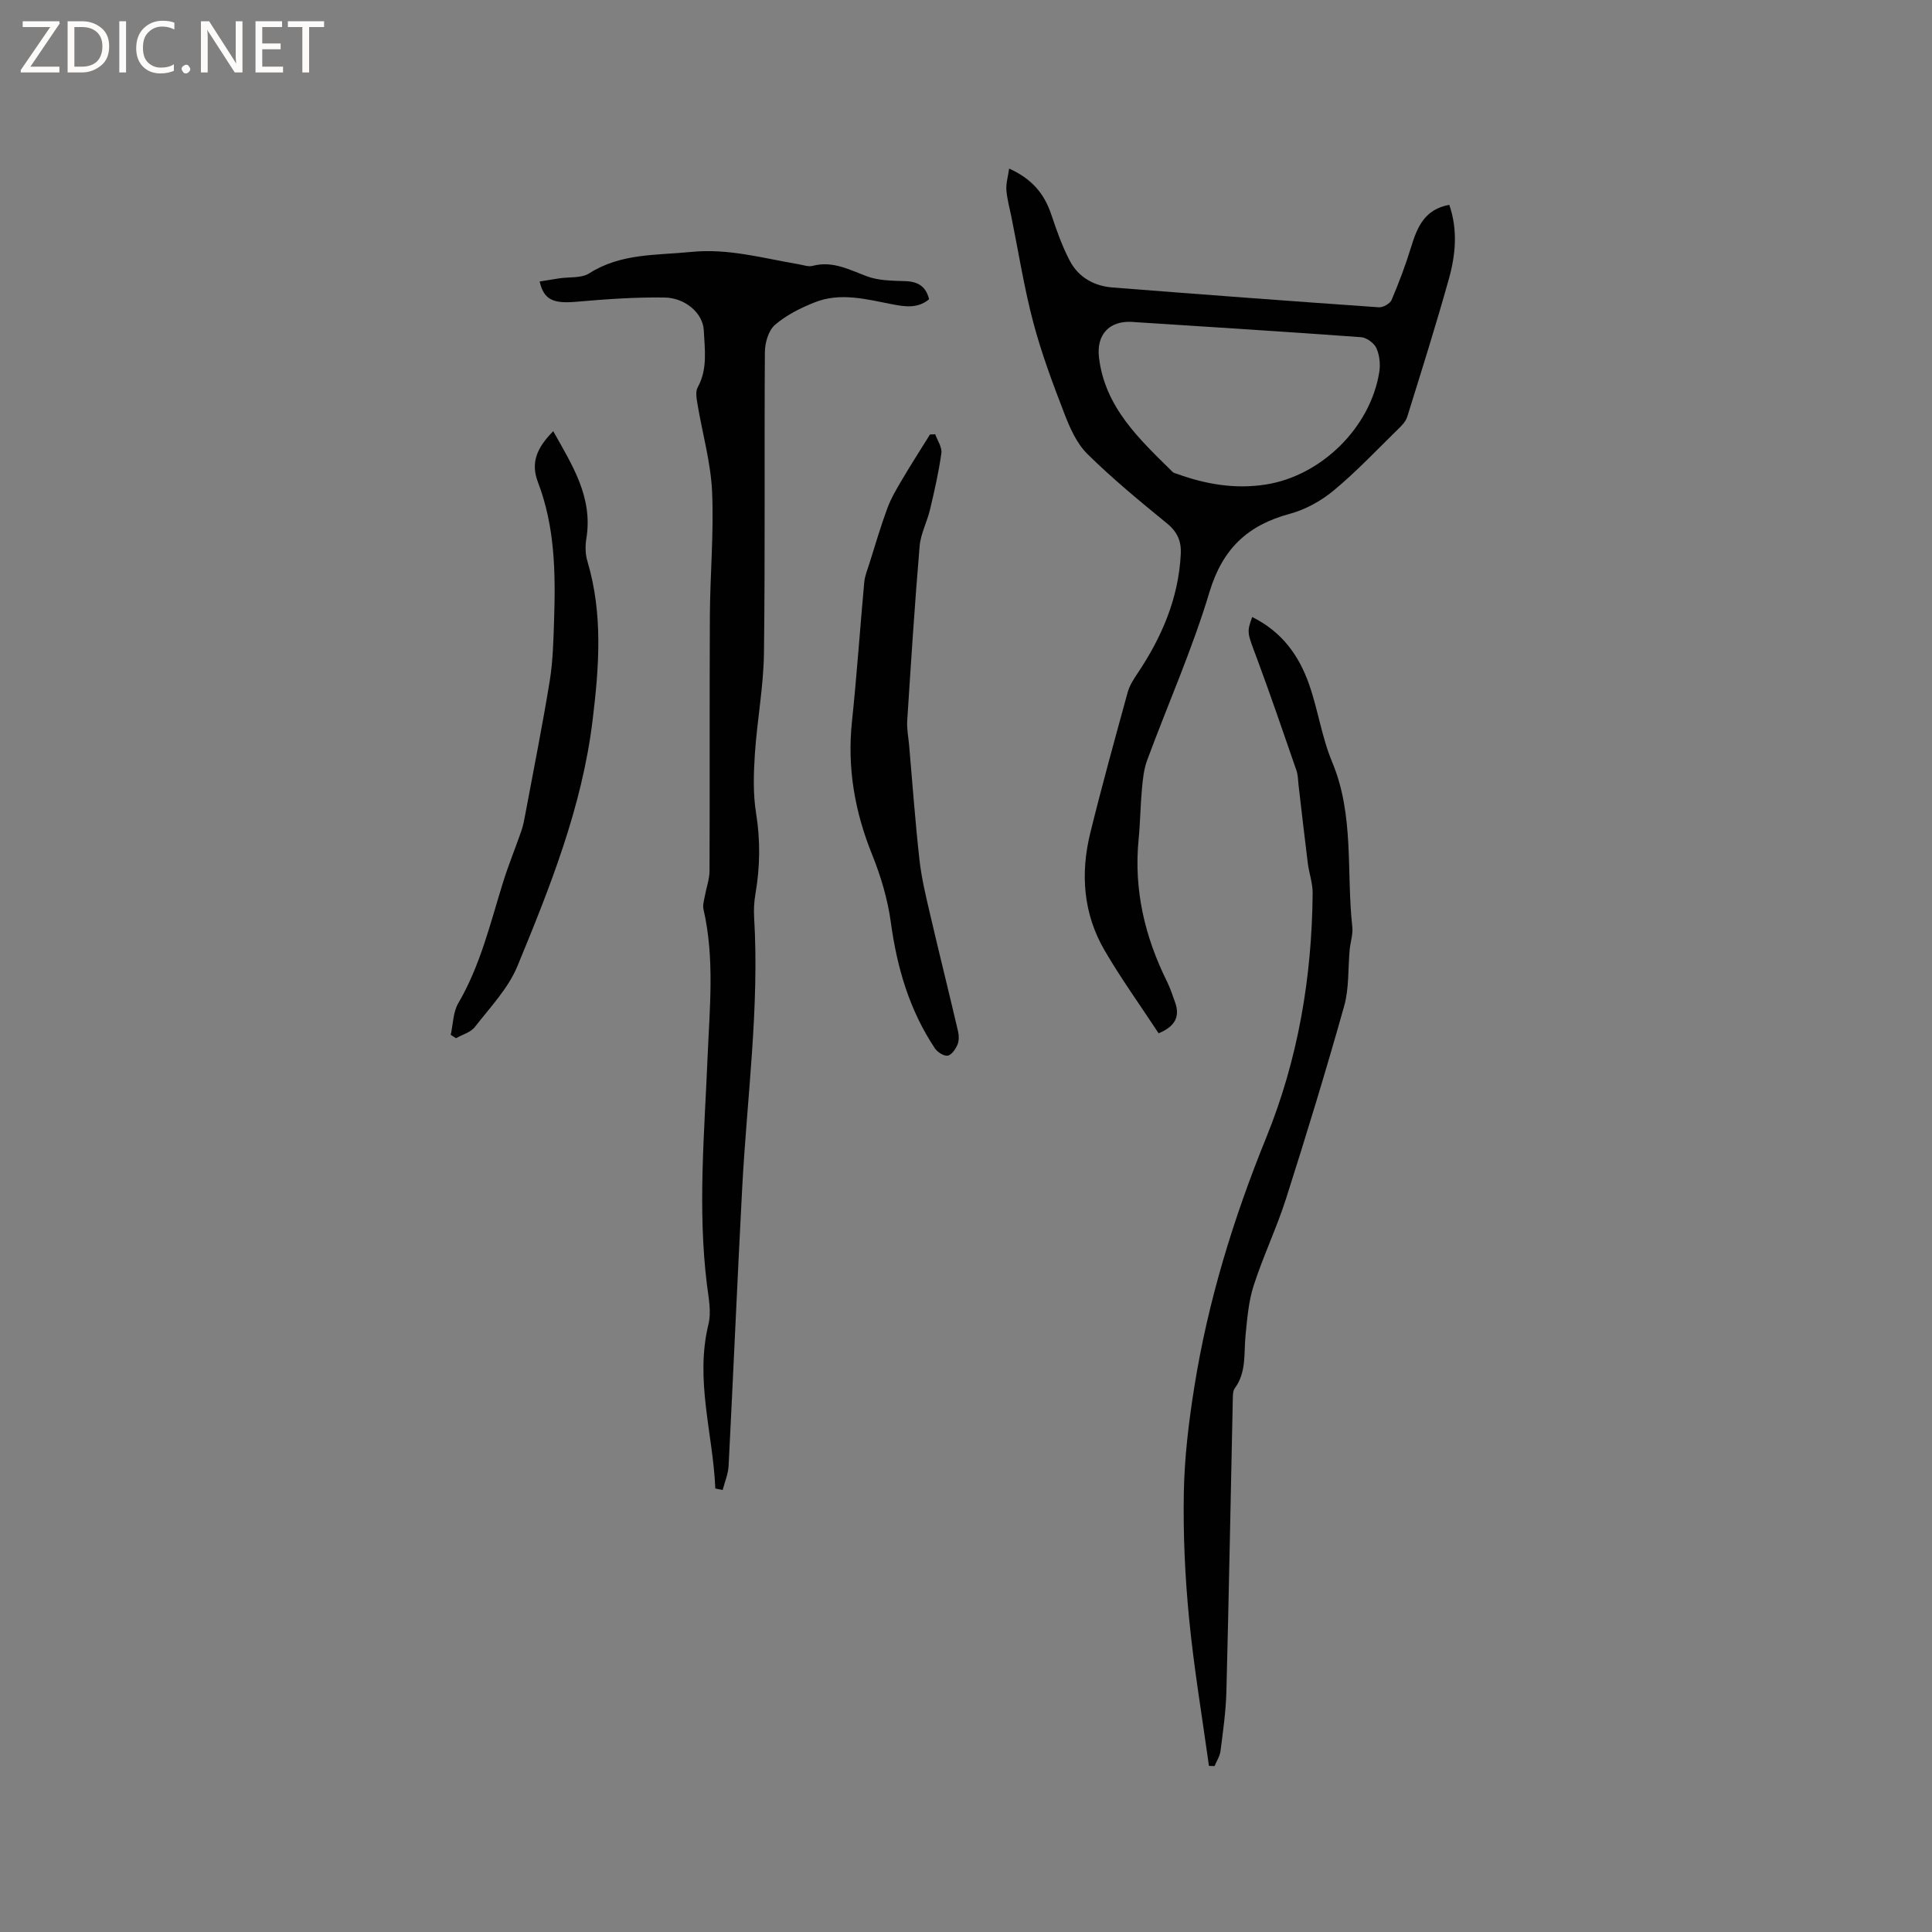 <svg enable-background="new 0 0 400 400" viewBox="0 0 400 400" xmlns="http://www.w3.org/2000/svg"><rect x="0" y="0" width="400" height="400" fill="#808080" stroke="none"/><g fill="#fcfbfa"><path d="m12.4 4.8-6.1 9h6v1.2h-8v-.5l6.1-8.9h-5.7v-1.2h7.6v.4z"/><path d="m14 15v-10.6h3c1.6 0 2.9.5 4 1.4s1.6 2.2 1.6 3.8-.5 3-1.6 3.9-2.4 1.5-4 1.5zm1.4-9.4v8.2h1.6c1.3 0 2.4-.4 3.1-1.1s1.1-1.8 1.1-3.1-.4-2.3-1.2-3-1.8-1-3.1-1z"/><path d="m26.1 4.4v10.6h-1.4v-10.6z"/><path d="m36.1 14.6c-.8.4-1.8.6-2.9.6-1.5 0-2.7-.5-3.6-1.4s-1.4-2.2-1.4-3.8c0-1.7.5-3.1 1.5-4.1s2.3-1.6 3.9-1.6c1 0 1.8.1 2.5.4v1.4c-.8-.4-1.6-.6-2.5-.6-1.2 0-2.1.4-2.9 1.2s-1.1 1.8-1.1 3.2c0 1.3.3 2.3 1 3s1.6 1.1 2.7 1.1c1 0 2-.2 2.7-.7v1.3z"/><path d="m37.6 14.3c0-.2.1-.5.3-.6s.4-.3.6-.3c.3 0 .5.1.6.3s.3.4.3.6-.1.4-.3.6-.4.3-.6.3c-.3 0-.5-.1-.6-.3s-.3-.4-.3-.6z"/><path d="m50.2 15h-1.6l-5.3-8.2c-.2-.2-.3-.5-.4-.7 0 .2.1.7.1 1.5v7.4h-1.4v-10.6h1.7l5.2 8.1c.2.4.4.6.4.7 0-.3-.1-.8-.1-1.5v-7.3h1.4z"/><path d="m58.6 15h-5.7v-10.6h5.5v1.2h-4.1v3.4h3.8v1.2h-3.8v3.6h4.3z"/><path d="m67.1 5.6h-3.1v9.4h-1.4v-9.4h-3v-1.2h7.5z"/></g><path d="m239.88 213.93c-3.81-5.8-7.78-11.31-11.18-17.15-4.43-7.59-5.04-15.91-2.97-24.32 2.4-9.76 5.09-19.45 7.75-29.15.38-1.37 1.21-2.67 2.02-3.87 5.04-7.52 8.51-15.58 8.97-24.75.13-2.6-.69-4.55-2.83-6.3-5.65-4.62-11.32-9.28-16.51-14.4-2.21-2.18-3.62-5.39-4.77-8.38-2.4-6.2-4.74-12.47-6.44-18.89-1.89-7.15-3.04-14.5-4.51-21.76-.38-1.87-.9-3.73-1.05-5.62-.1-1.32.32-2.67.57-4.44 4.77 2.15 7.29 5.25 8.71 9.47 1.11 3.29 2.26 6.61 3.87 9.66 1.79 3.39 5.01 5.19 8.82 5.49 18.38 1.44 36.76 2.82 55.15 4.1.87.06 2.31-.76 2.64-1.53 1.52-3.58 2.9-7.24 4.04-10.96 1.26-4.1 2.78-7.8 7.9-8.72 1.79 5.18 1.31 10.33-.08 15.31-2.67 9.58-5.67 19.07-8.63 28.58-.29.94-1.1 1.78-1.84 2.5-4.4 4.3-8.63 8.8-13.35 12.72-2.6 2.17-5.86 3.98-9.12 4.86-8.72 2.34-13.93 7.23-16.63 16.2-3.55 11.83-8.61 23.21-12.91 34.83-.68 1.84-.89 3.89-1.07 5.87-.32 3.48-.35 6.98-.69 10.46-1.03 10.45 1.27 20.2 5.89 29.51.65 1.32 1.11 2.73 1.61 4.12 1.14 3.06.1 5.13-3.36 6.56zm-5.66-147.29c-4.49-.21-7.24 2.57-6.69 7.33 1.2 10.35 8.39 16.98 15.26 23.75.21.21.57.27.87.38 5.96 2.16 12.02 3.21 18.38 2.22 11.47-1.78 21.71-11.77 23.53-23.33.25-1.6.05-3.49-.61-4.93-.48-1.05-2.03-2.17-3.18-2.25-15.85-1.16-31.71-2.14-47.56-3.17z" fill="#010102"/><path d="m148.1 308.18c-.48-11.33-4.25-22.45-1.42-34.02.63-2.56.02-5.49-.32-8.21-1.93-15.67-.52-31.3.13-46.97.43-10.22 1.5-20.54-.84-30.72-.2-.85.12-1.84.28-2.75.31-1.74.96-3.46.97-5.19.07-17.6-.02-35.2.07-52.8.05-8.58.84-17.18.46-25.74-.28-6.05-2-12.02-3.01-18.04-.19-1.16-.48-2.63.03-3.54 2.1-3.81 1.45-7.88 1.26-11.83-.17-3.49-3.79-6.7-8.1-6.77-6.1-.1-12.23.35-18.33.88-4.74.41-6.69-.41-7.55-4.2 1.36-.22 2.7-.44 4.05-.65 2.09-.32 4.58 0 6.2-1.03 6.56-4.19 13.89-3.72 21.13-4.44 7.7-.78 14.91 1.32 22.3 2.56.94.16 1.96.55 2.81.33 4.14-1.1 7.55.76 11.22 2.14 2.47.93 5.34.93 8.04 1.02 2.58.09 4.21 1.07 4.88 3.74-2.3 1.94-4.92 1.57-7.51 1.07-5.41-1.04-10.86-2.57-16.26-.39-2.9 1.16-5.84 2.63-8.16 4.65-1.34 1.17-2.06 3.7-2.07 5.63-.14 20.76.07 41.53-.19 62.3-.09 6.97-1.42 13.91-1.88 20.88-.27 4.08-.4 8.28.25 12.29.91 5.64.82 11.15-.14 16.73-.27 1.55-.36 3.18-.27 4.75 1.13 18.81-1.49 37.45-2.47 56.16-1.01 19.15-1.83 38.31-2.81 57.46-.09 1.69-.8 3.34-1.23 5.01-.51-.1-1.01-.2-1.52-.31z" fill="#010102"/><path d="m259.25 127.75c6.17 3.03 9.7 8 11.78 13.93 1.85 5.27 2.63 10.96 4.78 16.09 4.62 11.06 2.91 22.76 4.17 34.14.17 1.52-.39 3.11-.54 4.68-.37 3.91-.1 8-1.15 11.72-3.74 13.33-7.8 26.58-12 39.77-1.95 6.12-4.76 11.97-6.73 18.08-1.06 3.26-1.33 6.81-1.68 10.26-.38 3.76.23 7.67-2.24 11.02-.39.53-.38 1.41-.4 2.13-.44 20.24-.81 40.48-1.33 60.71-.11 4.1-.7 8.19-1.22 12.27-.14 1.07-.81 2.07-1.23 3.1-.39-.01-.77-.03-1.16-.04-1.41-10.2-3.13-20.36-4.12-30.6-.84-8.62-1.24-17.34-1.08-26 .13-7.27 1.01-14.58 2.16-21.78 2.83-17.84 8.11-35 14.91-51.73 6.58-16.19 9.45-33.14 9.6-50.57.02-2.08-.75-4.16-1.01-6.26-.67-5.34-1.27-10.69-1.9-16.04-.12-1.05-.11-2.15-.45-3.13-2.66-7.7-5.3-15.42-8.13-23.06-2.06-5.49-2.19-5.45-1.03-8.69z" fill="#010102"/><path d="m193.63 89.91c.46 1.3 1.44 2.68 1.27 3.9-.54 3.93-1.43 7.82-2.35 11.69-.6 2.55-1.93 5-2.15 7.56-1.02 12.04-1.79 24.1-2.57 36.16-.11 1.66.24 3.36.39 5.03.69 7.91 1.26 15.83 2.14 23.71.41 3.74 1.3 7.45 2.16 11.13 1.89 8.13 3.92 16.24 5.82 24.37.21.9.24 2.01-.1 2.82-.4.93-1.23 2.15-2.02 2.28-.8.13-2.12-.71-2.65-1.5-5.28-7.9-7.85-16.71-9.13-26.09-.65-4.76-2.06-9.52-3.86-13.99-3.61-8.92-5.2-17.99-4.19-27.59 1.01-9.59 1.66-19.22 2.54-28.82.12-1.33.67-2.64 1.08-3.94 1.2-3.81 2.32-7.65 3.7-11.39.76-2.05 1.9-3.98 3.02-5.88 1.87-3.17 3.87-6.27 5.81-9.4.36-.01.72-.03 1.09-.05z" fill="#010102"/><path d="m93.32 214.25c.49-2.21.48-4.71 1.57-6.56 4.55-7.79 6.6-16.45 9.23-24.92 1.12-3.62 2.57-7.13 3.81-10.71.38-1.09.6-2.25.81-3.39 1.72-9.23 3.57-18.45 5.08-27.72.67-4.15.76-8.4.9-12.61.31-9.65.2-19.23-3.34-28.49-1.54-4.03-.28-7.09 3.16-10.58 3.91 7 8.26 13.66 6.86 22.23-.25 1.51-.23 3.21.21 4.67 3.26 10.94 2.43 21.89 1.07 33.04-2.19 17.9-8.77 34.38-15.54 50.79-1.91 4.64-5.67 8.56-8.82 12.62-.86 1.12-2.58 1.57-3.91 2.33-.36-.24-.73-.47-1.09-.7z" fill="#010102"/></svg>